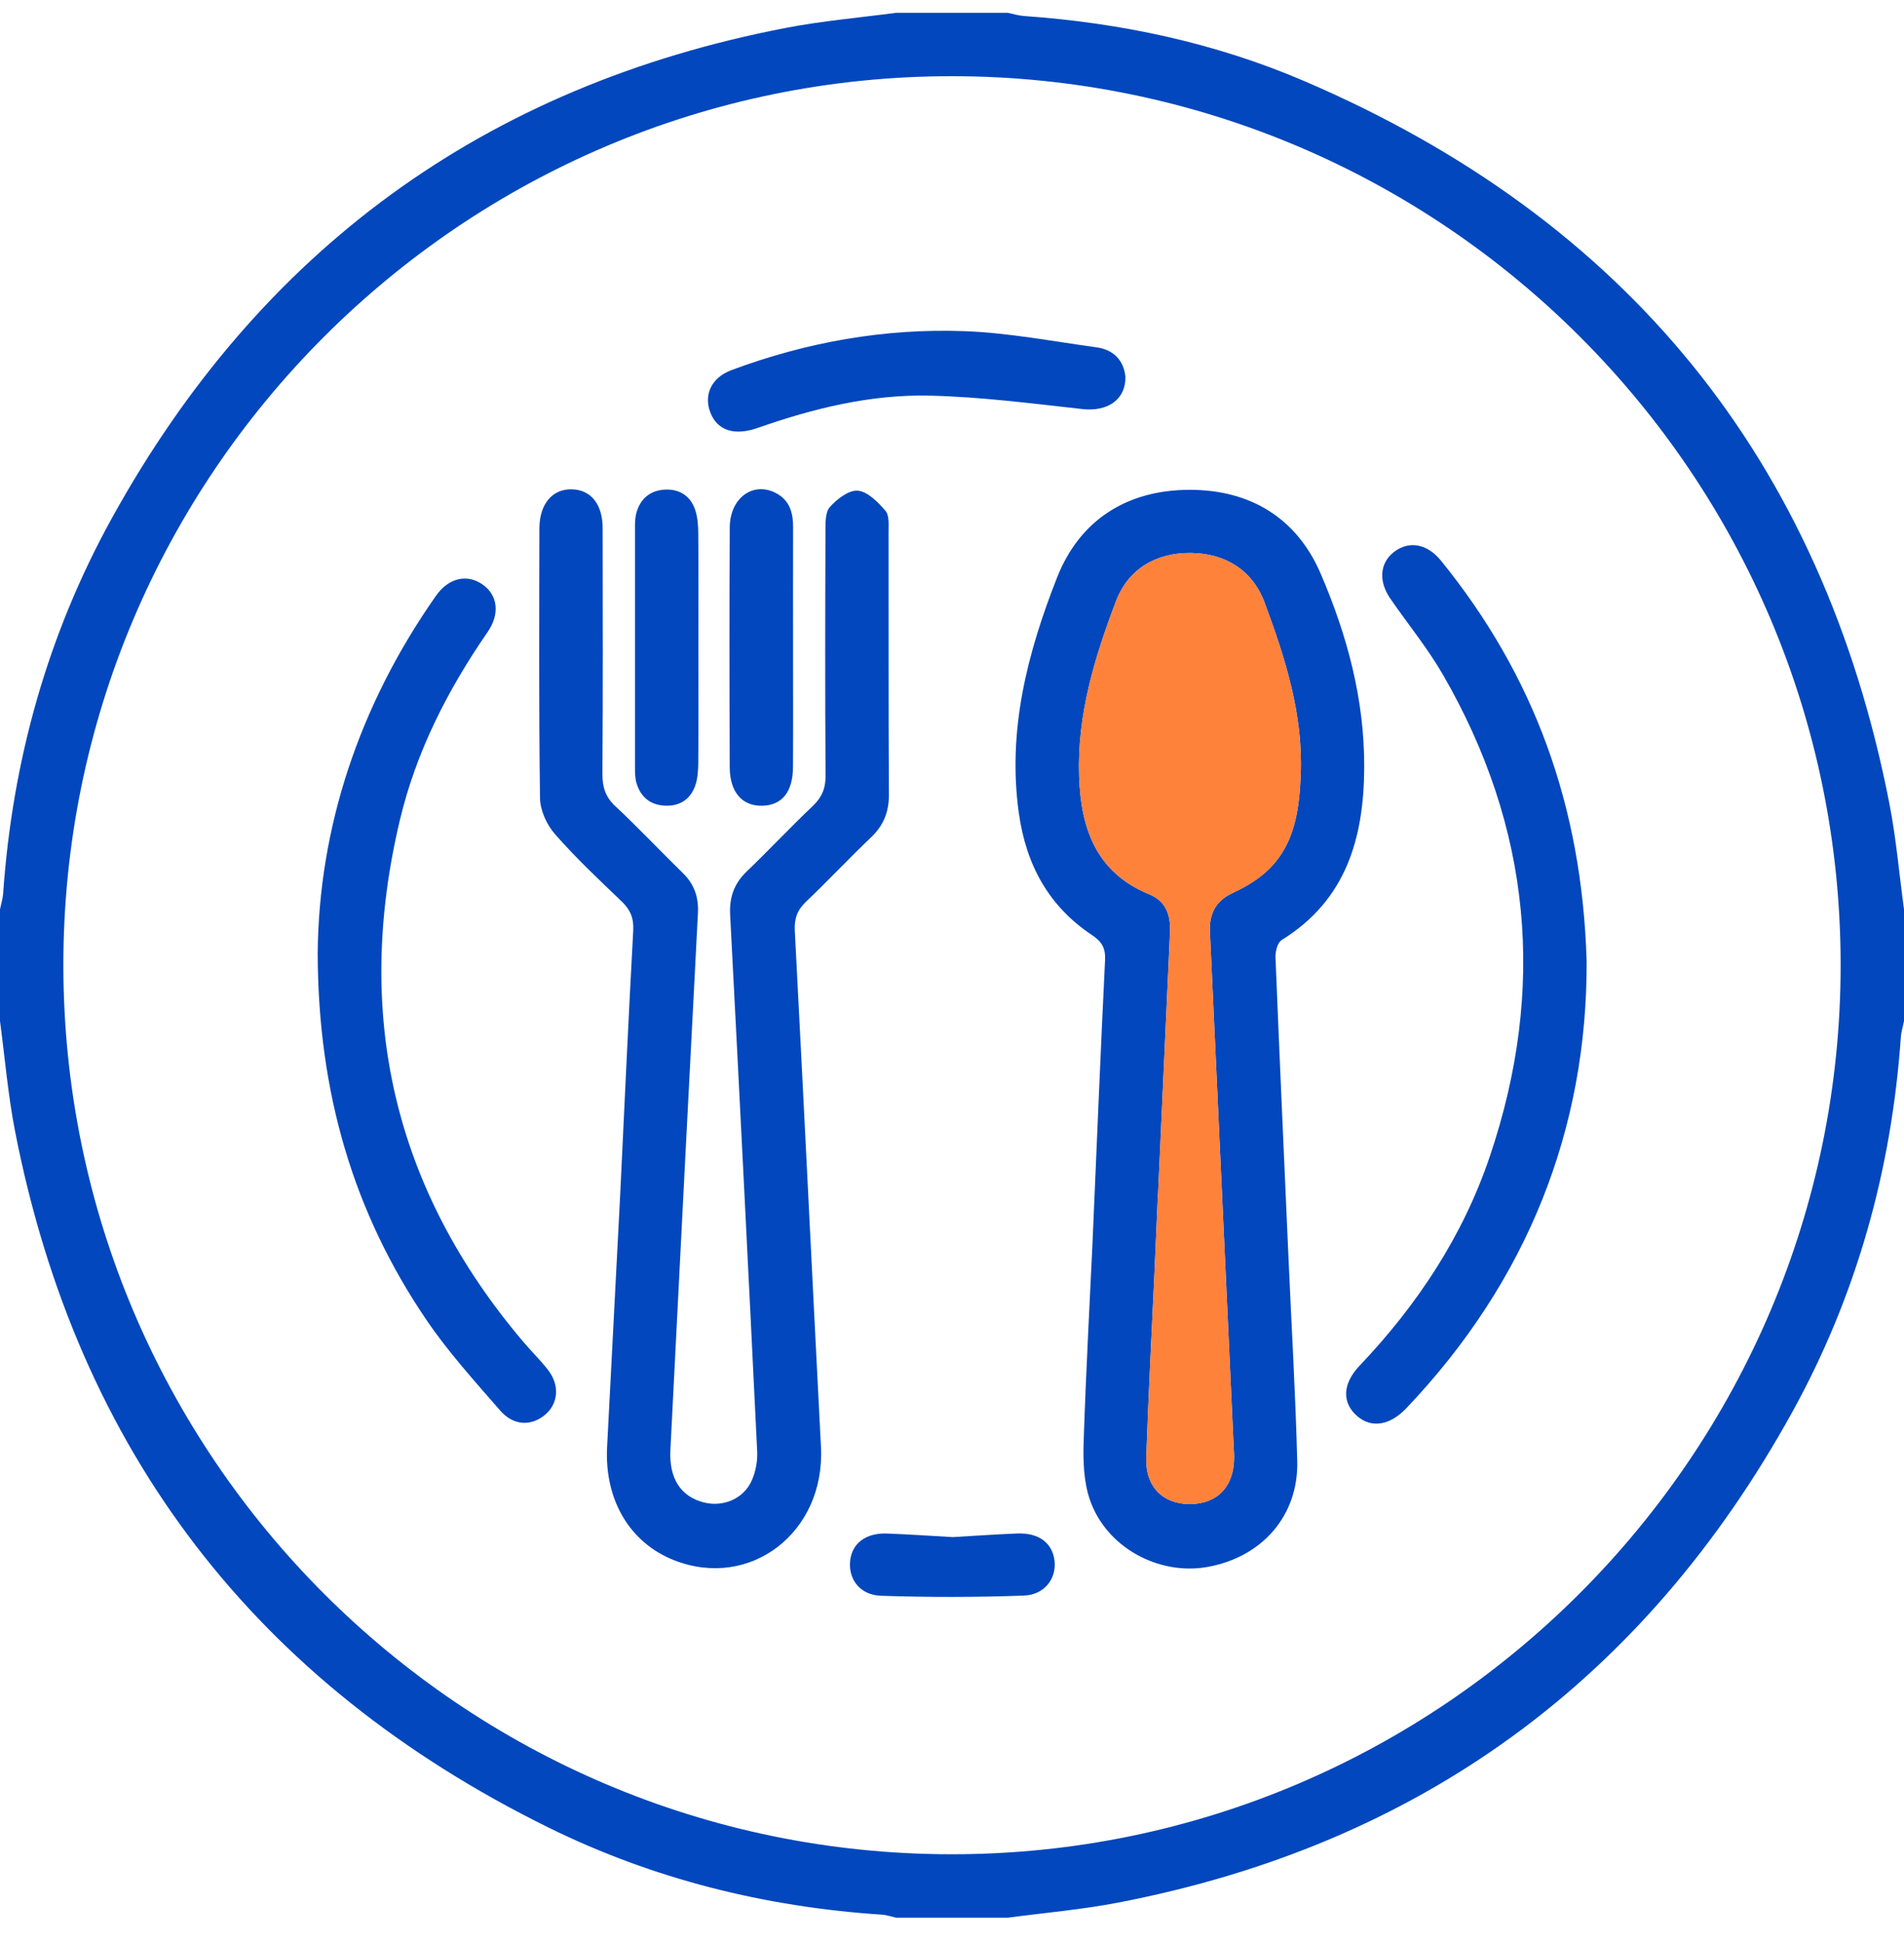 <svg width="50" height="51" viewBox="0 0 50 51" fill="none" xmlns="http://www.w3.org/2000/svg">
<g clip-path="url(#clip0_64_11806)">
<path fill-rule="evenodd" clip-rule="evenodd" d="M26.465 50.336C25.488 50.336 24.512 50.336 23.535 50.336C23.41 50.309 23.285 50.264 23.158 50.256C20.09 50.054 17.148 49.322 14.395 47.965C6.728 44.186 2.035 38.093 0.394 29.686C0.209 28.735 0.129 27.763 0 26.801C0 25.824 0 24.848 0 23.871C0.028 23.731 0.073 23.592 0.083 23.45C0.326 19.963 1.249 16.659 2.936 13.604C6.825 6.563 12.732 2.251 20.645 0.731C21.598 0.547 22.571 0.465 23.535 0.336C24.512 0.336 25.488 0.336 26.465 0.336C26.607 0.365 26.747 0.41 26.89 0.42C29.438 0.599 31.916 1.126 34.26 2.132C42.693 5.75 47.848 12.053 49.614 21.081C49.794 22.001 49.874 22.941 50 23.871C50 24.848 50 25.824 50 26.801C49.972 26.941 49.927 27.08 49.917 27.222C49.674 30.709 48.751 34.013 47.064 37.068C43.175 44.109 37.268 48.421 29.355 49.941C28.402 50.125 27.429 50.207 26.465 50.336ZM48.336 25.32C48.329 12.462 37.876 2.011 25.011 2C12.138 1.99 1.654 12.473 1.664 25.346C1.675 38.211 12.126 48.664 24.983 48.671C37.846 48.679 48.342 38.182 48.336 25.32Z" fill="#0247BD"/>
<path fill-rule="evenodd" clip-rule="evenodd" d="M28.685 32.733C28.82 29.627 28.91 27.417 29.019 25.207C29.035 24.891 28.942 24.72 28.674 24.542C27.537 23.785 26.947 22.701 26.756 21.348C26.45 19.175 26.981 17.136 27.758 15.162C28.355 13.643 29.601 12.861 31.233 12.857C32.818 12.853 34.046 13.585 34.679 15.052C35.376 16.668 35.835 18.363 35.825 20.152C35.815 22.003 35.351 23.627 33.656 24.675C33.547 24.742 33.489 24.977 33.495 25.13C33.602 27.78 33.722 30.429 33.839 33.078C33.917 34.833 34.02 36.588 34.066 38.344C34.105 39.779 33.145 40.874 31.706 41.13C30.422 41.358 29.049 40.613 28.621 39.366C28.458 38.892 28.44 38.345 28.457 37.835C28.525 35.836 28.634 33.837 28.685 32.733ZM30.411 31.342C30.41 31.342 30.409 31.342 30.408 31.342C30.378 32.024 30.349 32.706 30.318 33.389C30.244 35.014 30.156 36.639 30.101 38.264C30.075 39.025 30.542 39.485 31.258 39.479C31.975 39.472 32.409 39.011 32.408 38.251C32.408 38.121 32.397 37.992 32.391 37.861C32.186 33.393 31.981 28.925 31.773 24.456C31.752 23.983 31.927 23.645 32.369 23.439C32.618 23.324 32.862 23.188 33.08 23.022C33.978 22.34 34.118 21.344 34.158 20.318C34.22 18.74 33.747 17.265 33.209 15.818C32.89 14.961 32.176 14.524 31.268 14.515C30.359 14.507 29.63 14.931 29.305 15.784C28.745 17.258 28.283 18.767 28.338 20.379C28.385 21.752 28.787 22.903 30.182 23.475C30.62 23.654 30.746 24.023 30.725 24.468C30.619 26.759 30.515 29.05 30.411 31.342Z" fill="#0247BD"/>
<path fill-rule="evenodd" clip-rule="evenodd" d="M16.287 31.348C16.398 29.04 16.503 26.732 16.629 24.426C16.646 24.099 16.554 23.879 16.324 23.659C15.724 23.086 15.118 22.515 14.572 21.892C14.357 21.647 14.185 21.269 14.181 20.948C14.149 18.589 14.161 16.23 14.165 13.87C14.167 13.224 14.509 12.828 15.023 12.844C15.521 12.859 15.825 13.236 15.826 13.868C15.829 16.016 15.834 18.164 15.82 20.311C15.818 20.661 15.898 20.919 16.163 21.165C16.769 21.731 17.338 22.337 17.932 22.916C18.234 23.21 18.349 23.552 18.328 23.969C18.082 28.665 17.843 33.36 17.605 38.056C17.566 38.806 17.877 39.284 18.486 39.437C18.997 39.564 19.534 39.338 19.745 38.853C19.845 38.624 19.896 38.35 19.884 38.1C19.656 33.404 19.419 28.709 19.174 24.013C19.15 23.556 19.276 23.195 19.606 22.878C20.193 22.314 20.75 21.72 21.34 21.16C21.582 20.93 21.683 20.694 21.68 20.355C21.665 18.223 21.67 16.091 21.677 13.96C21.678 13.738 21.667 13.45 21.792 13.309C21.977 13.1 22.292 12.858 22.528 12.88C22.788 12.905 23.058 13.181 23.253 13.408C23.358 13.531 23.333 13.781 23.334 13.973C23.338 16.268 23.329 18.562 23.343 20.856C23.345 21.314 23.202 21.667 22.872 21.981C22.295 22.53 21.75 23.113 21.172 23.663C20.939 23.883 20.855 24.107 20.872 24.431C21.109 28.948 21.326 33.465 21.559 37.982C21.674 40.216 19.708 41.739 17.702 40.953C16.537 40.496 15.87 39.366 15.943 37.977C16.059 35.767 16.172 33.557 16.287 31.348Z" fill="#0247BD"/>
<path fill-rule="evenodd" clip-rule="evenodd" d="M41.666 25.233C41.682 29.614 40.123 33.611 36.93 36.964C36.502 37.413 36.021 37.495 35.645 37.174C35.244 36.831 35.242 36.333 35.7 35.851C37.221 34.25 38.419 32.444 39.126 30.346C40.608 25.956 40.215 21.731 37.894 17.712C37.489 17.011 36.968 16.377 36.508 15.708C36.194 15.254 36.237 14.773 36.605 14.489C36.999 14.185 37.477 14.268 37.842 14.718C40.272 17.712 41.545 21.135 41.666 25.233Z" fill="#0247BD"/>
<path fill-rule="evenodd" clip-rule="evenodd" d="M8.343 25.008C8.373 21.738 9.42 18.527 11.45 15.637C11.78 15.167 12.266 15.057 12.672 15.341C13.066 15.616 13.14 16.105 12.803 16.593C11.758 18.105 10.932 19.722 10.504 21.513C9.285 26.622 10.333 31.207 13.747 35.226C13.958 35.474 14.192 35.703 14.392 35.959C14.704 36.359 14.662 36.845 14.313 37.136C13.952 37.438 13.487 37.428 13.136 37.025C12.464 36.253 11.771 35.488 11.198 34.645C9.281 31.823 8.35 28.683 8.343 25.008Z" fill="#0247BD"/>
<path fill-rule="evenodd" clip-rule="evenodd" d="M29.555 9.888C29.564 10.497 29.078 10.809 28.432 10.738C27.097 10.591 25.759 10.416 24.419 10.385C22.866 10.348 21.361 10.719 19.895 11.233C19.277 11.449 18.838 11.292 18.658 10.837C18.471 10.365 18.681 9.911 19.211 9.714C21.181 8.98 23.226 8.616 25.321 8.692C26.482 8.735 27.638 8.958 28.794 9.117C29.25 9.179 29.51 9.465 29.555 9.888Z" fill="#0247BD"/>
<path fill-rule="evenodd" clip-rule="evenodd" d="M18.34 17.037C18.34 18.029 18.345 19.021 18.337 20.012C18.335 20.221 18.323 20.443 18.252 20.635C18.121 20.99 17.839 21.168 17.453 21.147C17.067 21.125 16.82 20.914 16.713 20.549C16.677 20.427 16.676 20.291 16.675 20.162C16.674 18.048 16.674 15.934 16.675 13.82C16.675 13.707 16.679 13.59 16.707 13.481C16.808 13.088 17.078 12.867 17.474 12.851C17.85 12.836 18.139 13.024 18.258 13.389C18.322 13.585 18.336 13.804 18.337 14.012C18.345 15.021 18.34 16.029 18.34 17.037Z" fill="#0247BD"/>
<path fill-rule="evenodd" clip-rule="evenodd" d="M20.826 17.014C20.826 18.054 20.831 19.095 20.824 20.136C20.82 20.788 20.537 21.134 20.024 21.149C19.494 21.164 19.165 20.798 19.163 20.136C19.155 18.039 19.151 15.941 19.164 13.843C19.169 13.067 19.778 12.631 20.374 12.941C20.74 13.132 20.829 13.462 20.827 13.843C20.824 14.9 20.826 15.957 20.826 17.014Z" fill="#0247BD"/>
<path fill-rule="evenodd" clip-rule="evenodd" d="M25.02 40.346C25.605 40.312 26.157 40.273 26.709 40.251C27.279 40.227 27.64 40.5 27.693 40.973C27.744 41.434 27.431 41.862 26.886 41.881C25.637 41.926 24.386 41.927 23.137 41.886C22.584 41.867 22.282 41.458 22.324 40.983C22.365 40.515 22.732 40.231 23.298 40.252C23.883 40.275 24.467 40.315 25.02 40.346Z" fill="#0247BD"/>
<path fill-rule="evenodd" clip-rule="evenodd" d="M30.41 31.342C30.515 29.05 30.619 26.759 30.726 24.469C30.746 24.023 30.62 23.654 30.182 23.475C28.787 22.903 28.386 21.753 28.338 20.379C28.283 18.767 28.745 17.259 29.305 15.784C29.63 14.931 30.359 14.507 31.268 14.515C32.176 14.524 32.89 14.961 33.209 15.818C33.747 17.265 34.22 18.74 34.158 20.318C34.118 21.344 33.979 22.341 33.08 23.023C32.863 23.188 32.617 23.324 32.369 23.44C31.927 23.645 31.752 23.983 31.774 24.456C31.981 28.925 32.186 33.393 32.391 37.861C32.397 37.992 32.408 38.122 32.408 38.252C32.409 39.011 31.975 39.472 31.258 39.479C30.542 39.485 30.075 39.025 30.101 38.264C30.156 36.639 30.244 35.014 30.318 33.389C30.349 32.707 30.378 32.024 30.408 31.342C30.409 31.342 30.41 31.342 30.41 31.342Z" fill="#FF823B"/>
</g>
<defs>
<clipPath id="clip0_64_11806">
<rect width="50" height="50" fill="white" transform="translate(0 0.336)"/>
</clipPath>
</defs>
</svg>

